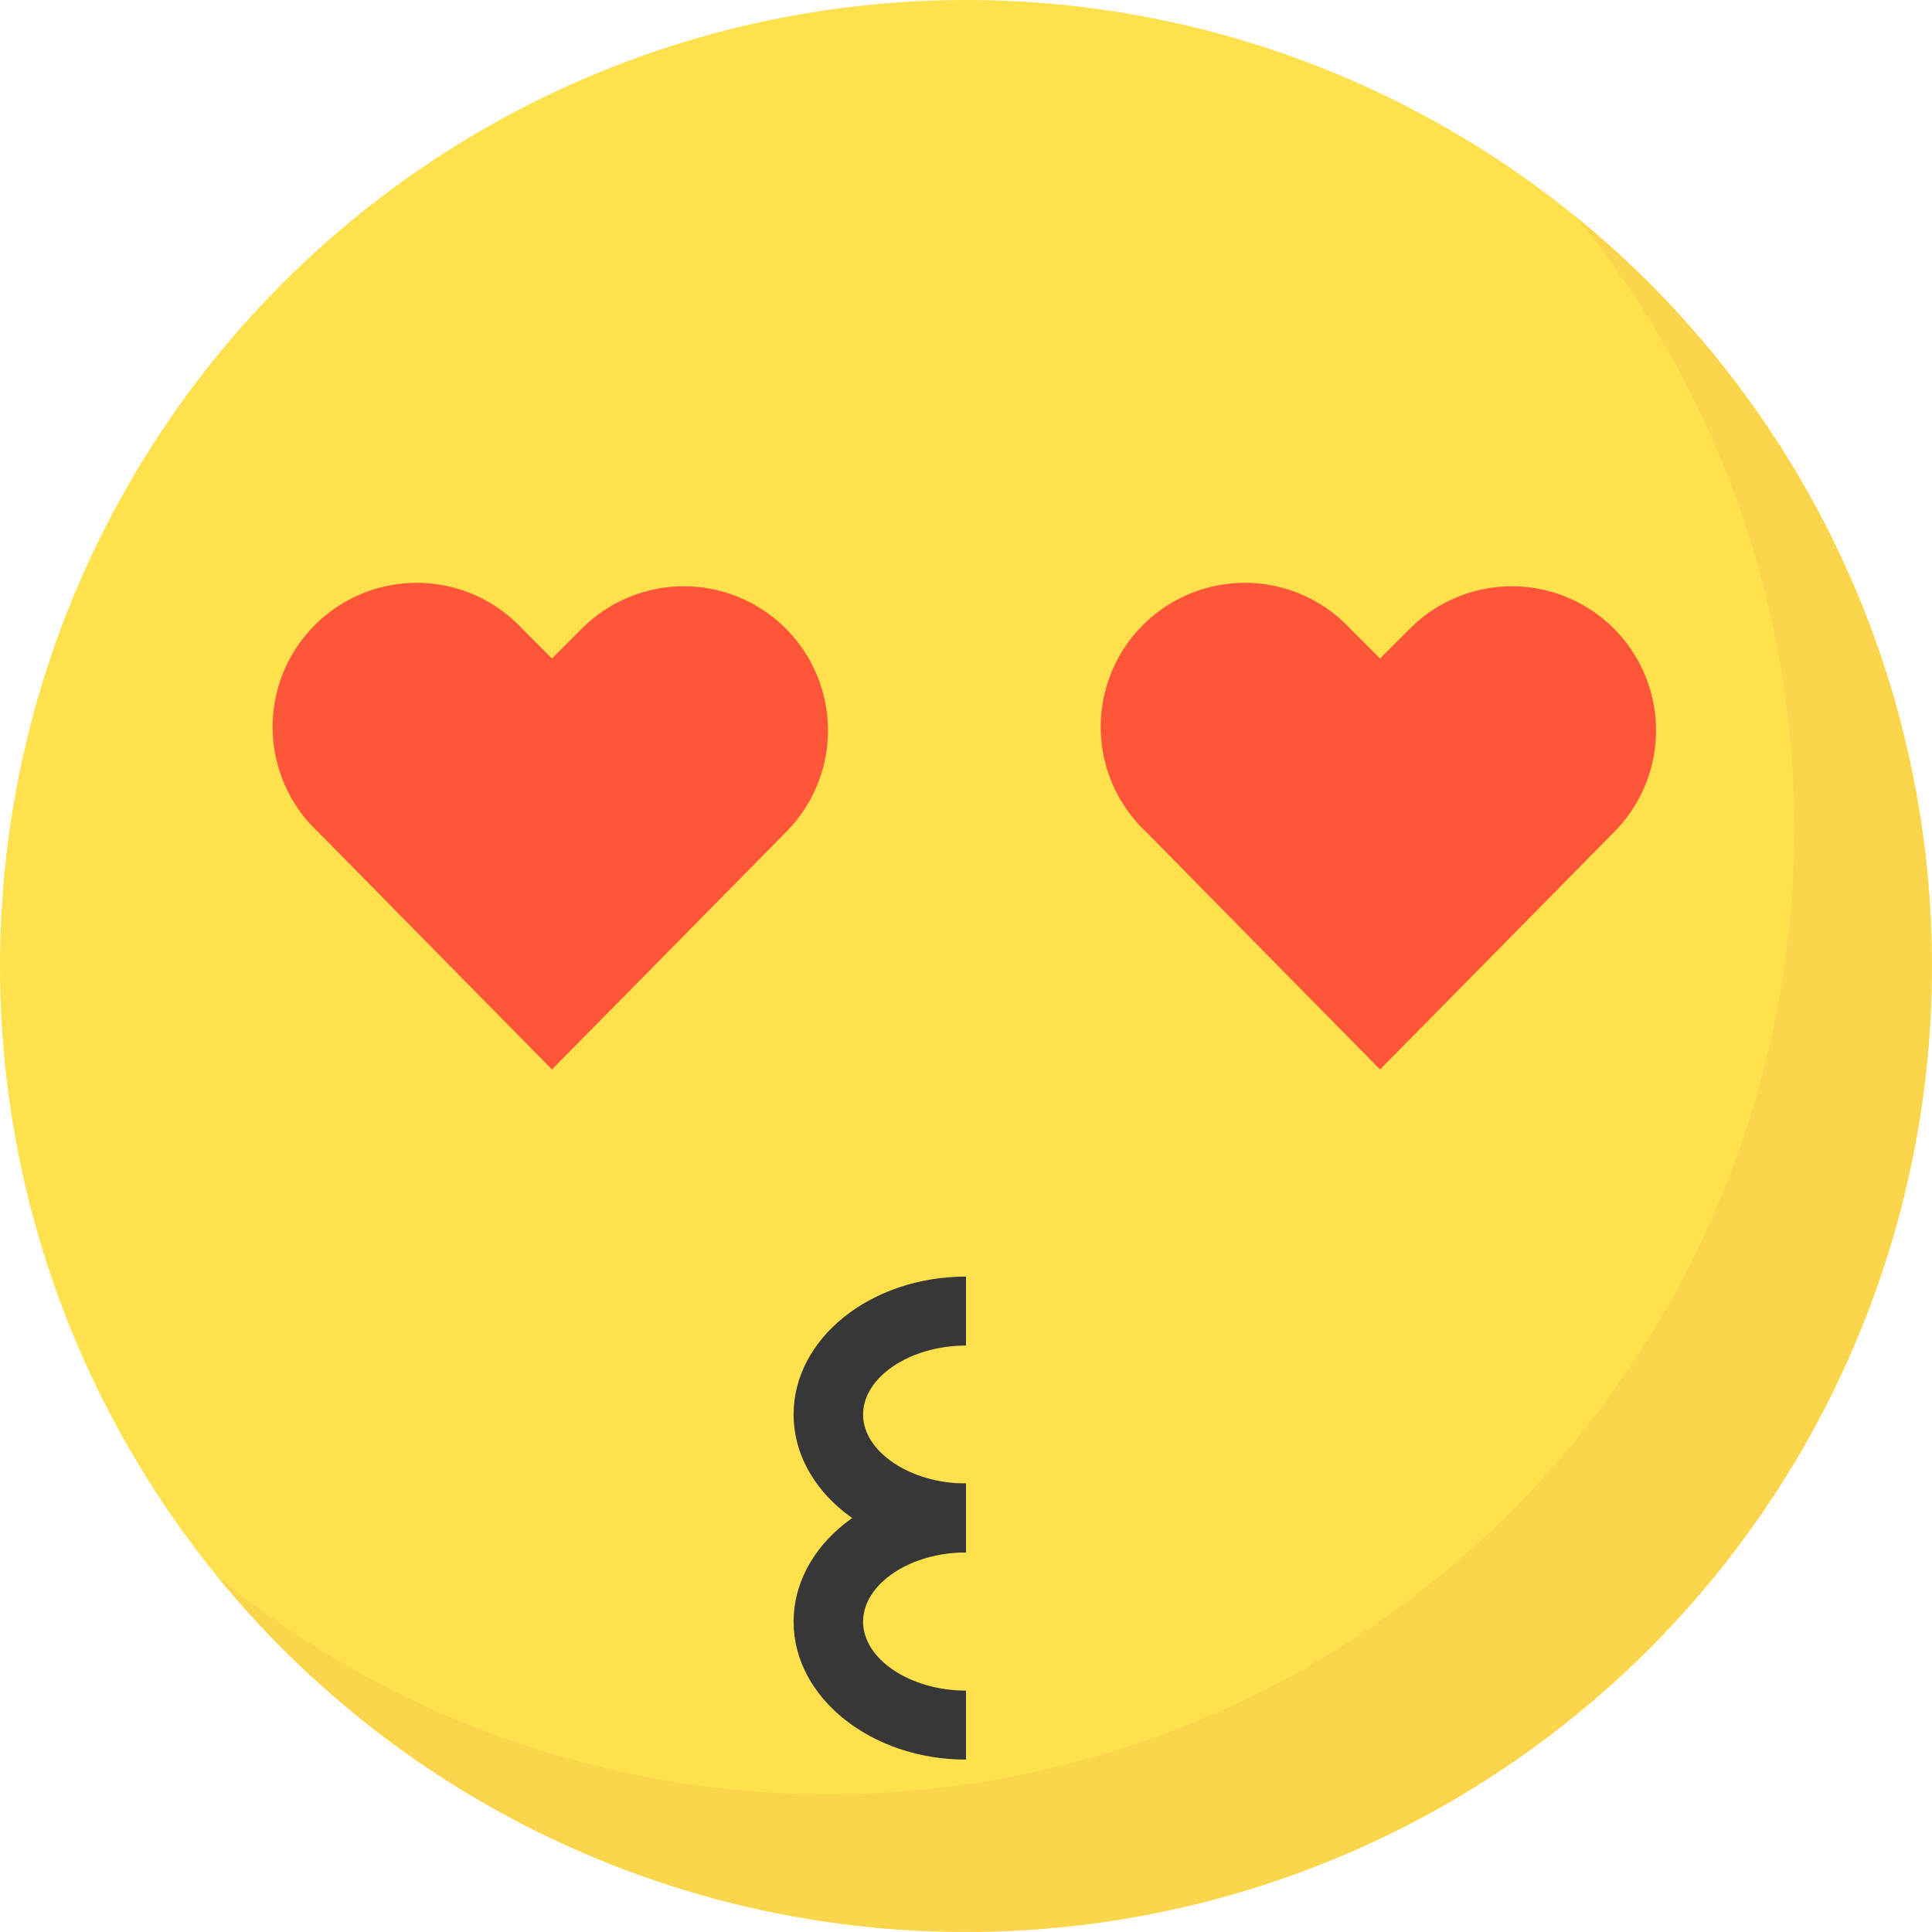 <svg id="Layer_1" data-name="Layer 1" xmlns="http://www.w3.org/2000/svg" viewBox="0 0 75.08 75.08"><defs><style>.cls-1{fill:#ffe04d;}.cls-2{fill:#fbd64d;}.cls-3{fill:#373737;}.cls-4{fill:#ff5538;}</style></defs><title>Artboard 115</title><circle class="cls-1" cx="37.54" cy="37.54" r="37.54"/><path class="cls-2" d="M61.27,8.45A37.54,37.54,0,0,1,8.45,61.27,37.54,37.54,0,1,0,61.27,8.45Z"/><path class="cls-3" d="M37.54,68.38c-3.69,0-6.7-2.41-6.7-5.36s3-5.37,6.7-5.37v2.68c-2.18,0-4,1.23-4,2.69s1.84,2.68,4,2.68Z"/><path class="cls-3" d="M37.54,60.33c-3.69,0-6.7-2.4-6.7-5.36s3-5.36,6.7-5.36v2.68c-2.18,0-4,1.23-4,2.68s1.84,2.68,4,2.68Z"/><path class="cls-4" d="M12.37,32.34l9.08,9.22,9.09-9.22a5.6,5.6,0,0,0-7.93-7.91l-1.16,1.16-1.16-1.16a5.6,5.6,0,1,0-7.92,7.91Z"/><path class="cls-4" d="M62.72,32.34l-9.09,9.22-9.08-9.22a5.6,5.6,0,1,1,7.92-7.91l1.16,1.16,1.16-1.16a5.6,5.6,0,0,1,7.93,7.91Z"/></svg>